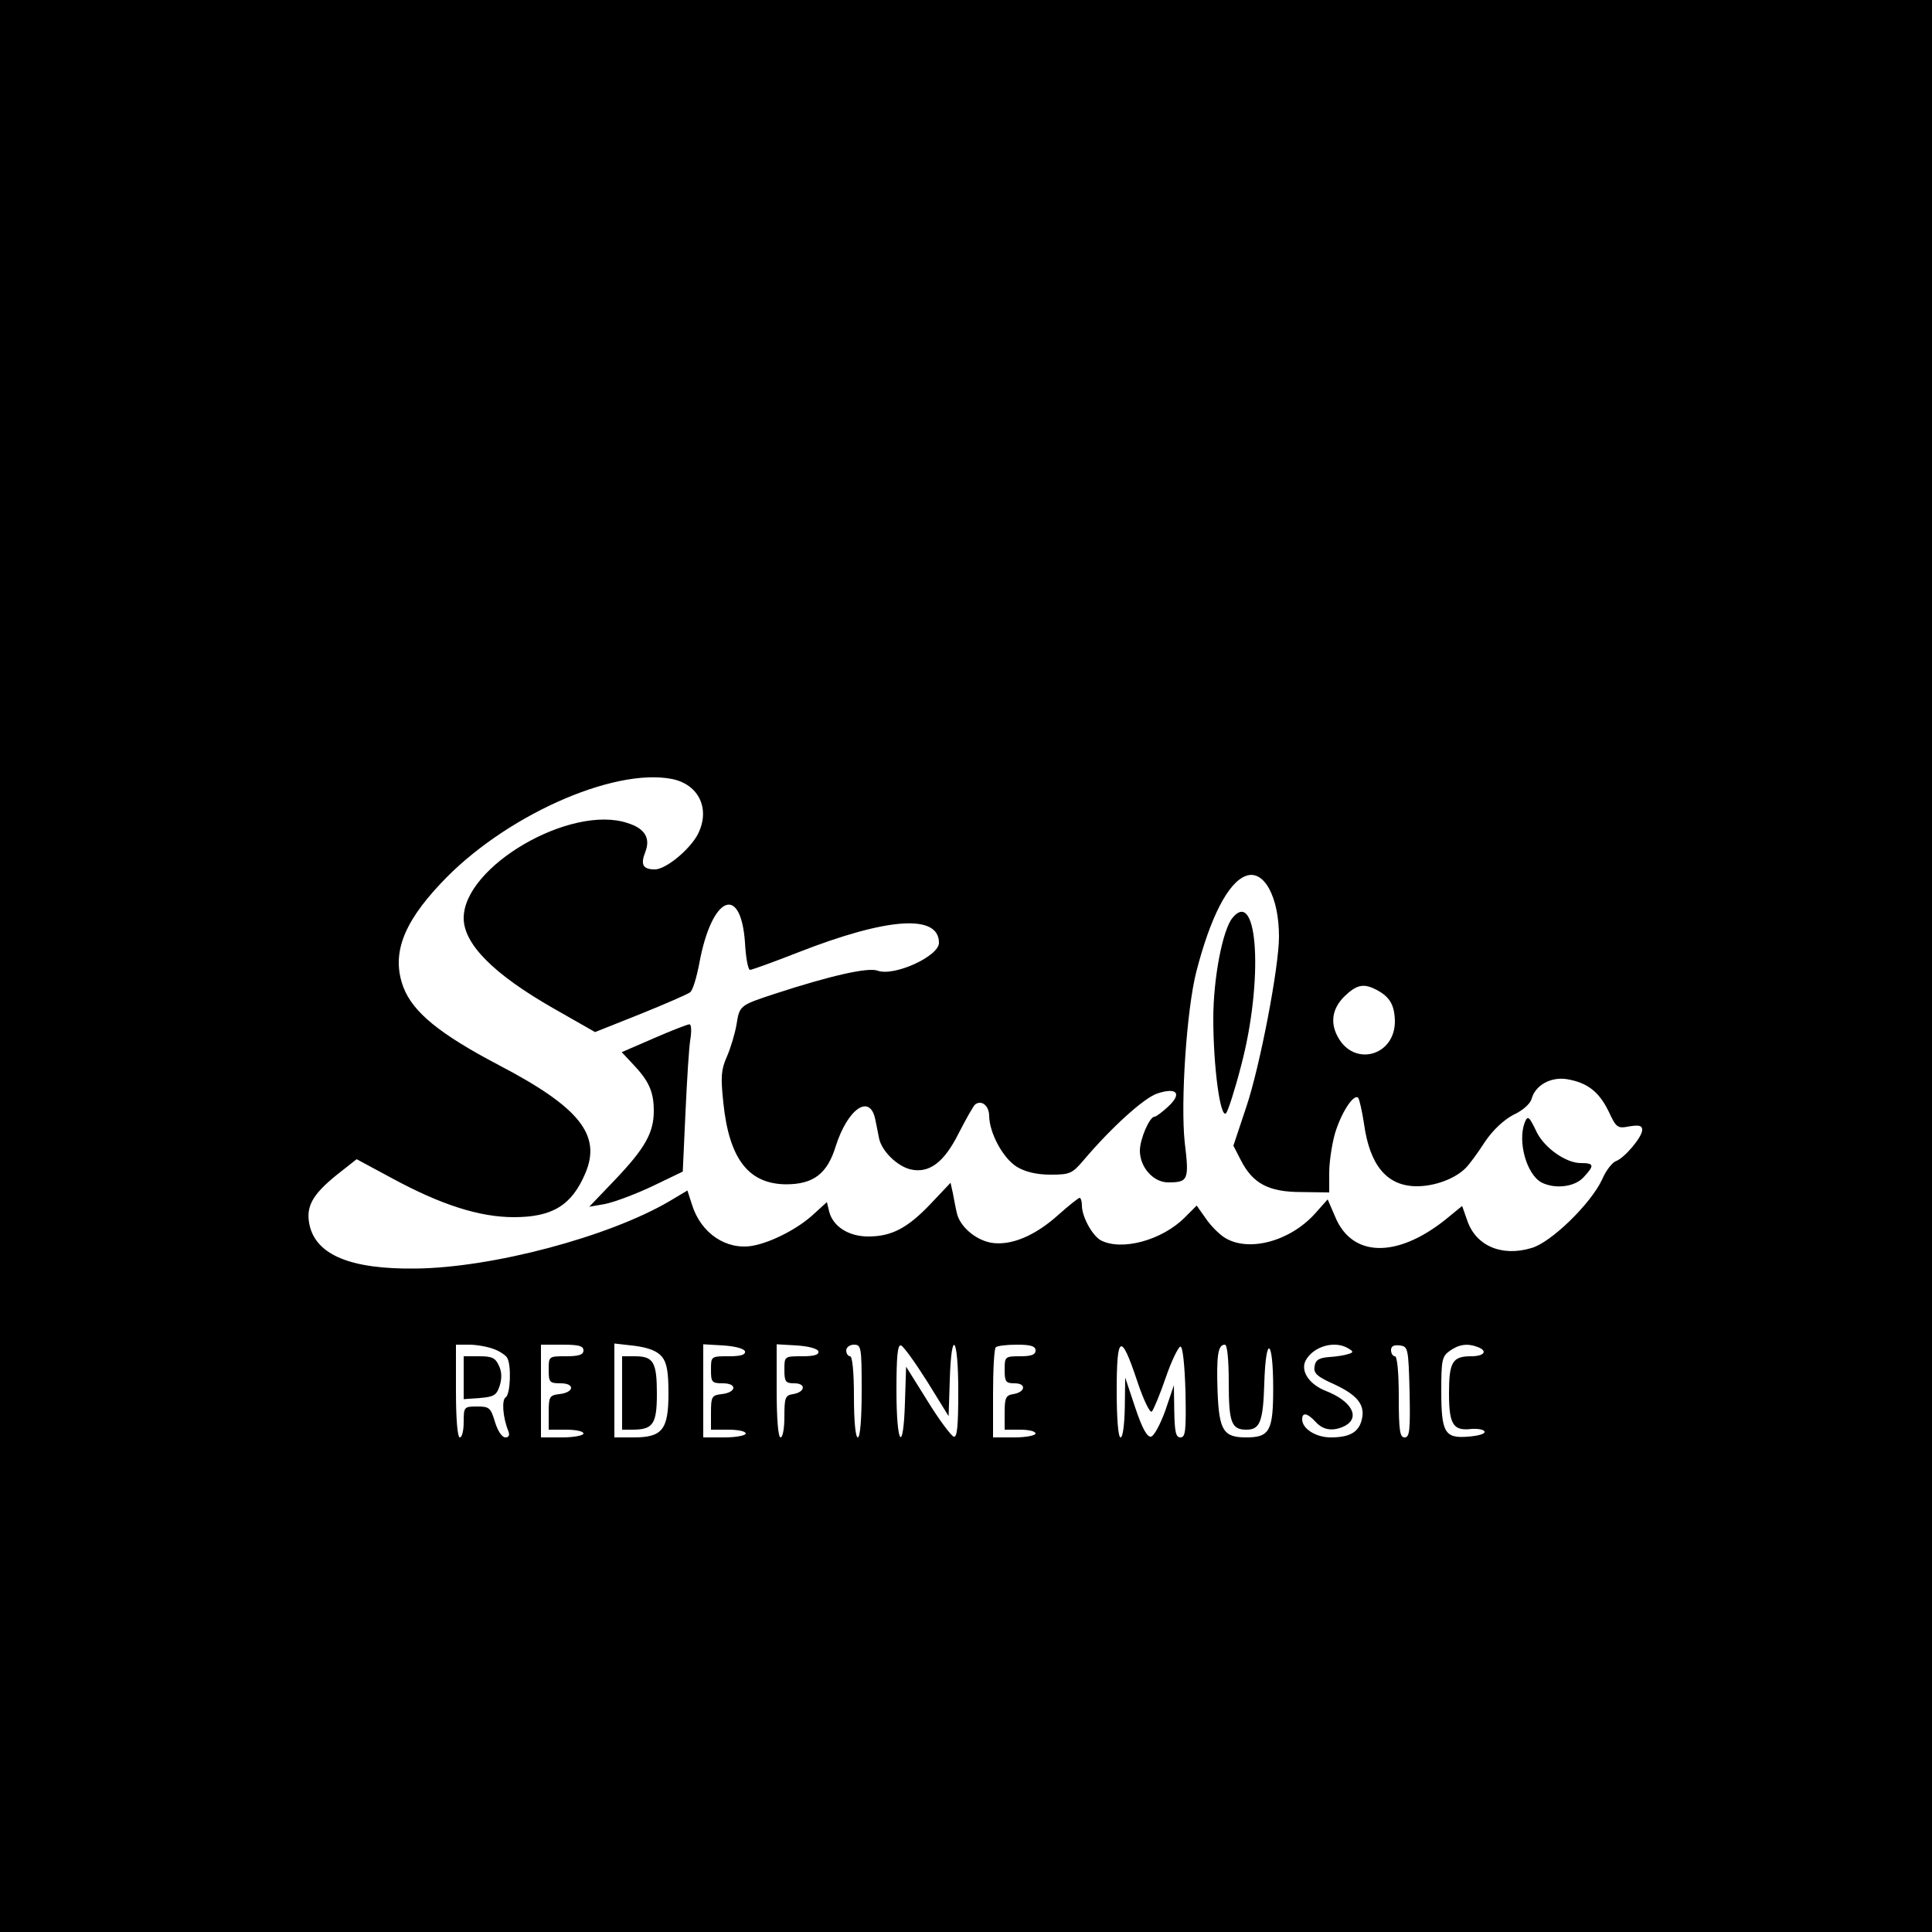<?xml version="1.0" standalone="no"?>
<!DOCTYPE svg PUBLIC "-//W3C//DTD SVG 20010904//EN"
 "http://www.w3.org/TR/2001/REC-SVG-20010904/DTD/svg10.dtd">
<svg version="1.0" xmlns="http://www.w3.org/2000/svg"
 width="500pt" height="500pt" viewBox="0 0 500 500"
 preserveAspectRatio="xMidYMid meet">

<g transform="translate(0,500) scale(0.1,-0.1)"
fill="#000000" stroke="none">
<path d="M0 2500 l0 -2500 2500 0 2500 0 0 2500 0 2500 -2500 0 -2500 0 0
-2500z m1739 484 c70 -14 100 -78 67 -143 -21 -40 -83 -91 -111 -91 -31 0 -38
12 -25 45 14 36 -1 61 -46 75 -147 49 -424 -112 -424 -246 0 -67 77 -145 233
-234 l107 -61 118 47 c64 26 122 51 128 56 7 5 17 39 24 76 32 173 107 206
118 53 2 -39 8 -71 13 -71 5 0 60 20 124 45 232 91 365 100 365 25 0 -35 -117
-88 -159 -72 -25 9 -122 -13 -266 -60 -91 -30 -91 -30 -99 -80 -4 -23 -15 -60
-25 -83 -15 -34 -16 -52 -9 -119 15 -145 65 -210 162 -211 71 0 107 27 129 99
31 97 88 136 102 70 3 -13 7 -36 10 -50 7 -33 46 -71 80 -80 49 -12 88 17 126
93 19 37 38 71 43 75 17 12 36 -4 36 -31 1 -44 36 -109 72 -131 22 -13 51 -20
87 -20 50 0 56 3 85 37 72 85 157 162 191 173 51 17 65 0 28 -34 -15 -14 -31
-26 -35 -26 -13 0 -38 -58 -38 -88 0 -43 35 -82 73 -82 52 0 55 6 43 104 -11
104 5 343 30 441 36 140 82 231 128 248 47 18 86 -54 86 -157 0 -79 -49 -334
-84 -439 l-34 -102 19 -37 c31 -61 72 -83 157 -83 l72 -1 0 51 c0 28 7 74 15
102 16 53 48 103 60 92 3 -4 10 -34 15 -67 15 -109 60 -162 137 -162 47 0 100
20 127 48 9 9 31 39 49 67 21 31 49 57 74 70 24 11 44 29 47 42 10 35 50 57
92 50 52 -9 82 -32 107 -83 20 -43 23 -45 54 -39 25 4 33 2 33 -9 0 -19 -46
-73 -68 -81 -9 -3 -26 -24 -36 -48 -29 -62 -132 -163 -183 -177 -77 -23 -144
6 -166 72 l-13 37 -44 -36 c-126 -100 -242 -97 -285 9 l-19 44 -33 -37 c-64
-71 -170 -100 -232 -63 -15 9 -37 31 -50 50 l-24 34 -31 -31 c-59 -59 -163
-87 -217 -59 -22 12 -49 61 -49 90 0 11 -3 20 -6 20 -3 0 -28 -20 -55 -44 -61
-55 -124 -81 -175 -72 -41 8 -81 43 -88 78 -3 12 -7 35 -10 50 l-6 27 -51 -54
c-60 -63 -101 -85 -162 -85 -51 0 -91 26 -101 64 l-6 25 -33 -30 c-40 -38
-110 -74 -159 -83 -68 -12 -134 32 -157 106 l-12 37 -47 -28 c-157 -92 -458
-172 -657 -174 -167 -2 -257 35 -274 113 -10 47 7 78 70 129 l52 41 91 -49
c127 -69 227 -101 316 -101 100 0 150 31 185 114 42 99 -16 171 -225 280 -152
80 -221 136 -246 201 -31 83 -3 163 96 268 161 173 446 301 599 271z m1824
-546 c34 -18 46 -39 47 -81 0 -90 -106 -119 -148 -40 -20 37 -14 73 17 104 32
31 50 35 84 17z m-2286 -929 c15 -5 31 -16 35 -22 12 -18 9 -95 -3 -103 -11
-6 -8 -51 6 -86 5 -12 2 -18 -7 -18 -9 0 -20 17 -27 40 -11 37 -15 40 -46 40
-34 0 -35 -1 -35 -40 0 -22 -4 -40 -10 -40 -6 0 -10 47 -10 120 l0 120 34 0
c19 0 47 -5 63 -11z m233 -4 c0 -11 -12 -15 -45 -15 -45 0 -45 0 -45 -35 0
-32 2 -35 31 -35 38 0 35 -24 -4 -28 -25 -3 -27 -7 -27 -48 l0 -44 45 0 c25 0
45 -4 45 -10 0 -5 -25 -10 -55 -10 l-55 0 0 120 0 120 55 0 c42 0 55 -3 55
-15z m203 -16 c13 -16 17 -40 17 -95 0 -94 -16 -114 -90 -114 l-50 0 0 121 0
122 53 -6 c36 -5 57 -13 70 -28z m215 14 c2 -9 -10 -13 -42 -13 -46 0 -46 0
-46 -35 0 -32 2 -35 31 -35 38 0 35 -24 -4 -28 -25 -3 -27 -7 -27 -48 l0 -44
45 0 c25 0 45 -4 45 -10 0 -5 -25 -10 -55 -10 l-55 0 0 121 0 120 52 -3 c30
-2 53 -8 56 -15z m190 0 c2 -9 -10 -13 -42 -13 -46 0 -46 0 -46 -35 0 -31 3
-35 26 -35 31 0 28 -23 -4 -28 -20 -3 -22 -10 -22 -58 0 -30 -4 -54 -10 -54
-6 0 -10 47 -10 121 l0 120 52 -3 c30 -2 53 -8 56 -15z m112 -103 c0 -73 -4
-120 -10 -120 -6 0 -10 42 -10 105 0 63 -4 105 -10 105 -5 0 -10 7 -10 15 0 8
9 15 20 15 19 0 20 -7 20 -120z m170 24 l55 -89 3 93 c4 137 22 114 22 -29 0
-92 -3 -120 -12 -117 -7 3 -38 44 -68 93 l-55 88 -3 -92 c-4 -136 -22 -112
-22 30 0 90 3 120 12 117 7 -3 37 -45 68 -94z m280 81 c0 -11 -11 -15 -40 -15
-39 0 -40 -1 -40 -35 0 -31 3 -35 26 -35 31 0 28 -23 -4 -28 -19 -3 -22 -10
-22 -48 l0 -44 40 0 c22 0 40 -4 40 -10 0 -5 -25 -10 -55 -10 l-55 0 0 113 c0
63 3 117 7 120 3 4 28 7 55 7 36 0 48 -4 48 -15z m263 -79 c16 -48 33 -84 38
-79 4 4 21 44 36 88 15 44 33 80 38 80 6 0 11 -48 13 -117 2 -101 0 -118 -13
-118 -12 0 -15 14 -16 68 l-1 67 -22 -65 c-13 -36 -29 -66 -37 -68 -10 -2 -23
21 -41 75 l-26 78 -1 -77 c-1 -45 -5 -78 -11 -78 -6 0 -10 47 -10 121 0 146
11 151 53 25z m237 -4 c0 -104 7 -122 46 -122 35 0 43 21 46 121 4 127 23 115
23 -14 0 -110 -9 -127 -70 -127 -59 0 -70 18 -74 119 -3 94 1 121 19 121 6 0
10 -37 10 -98z m310 88 c13 -8 13 -10 0 -14 -8 -3 -31 -7 -50 -8 -27 -2 -36
-8 -38 -25 -3 -17 7 -26 52 -46 60 -28 80 -54 70 -92 -8 -32 -32 -45 -80 -45
-38 0 -74 22 -74 47 0 19 14 16 35 -7 20 -22 46 -25 76 -10 40 22 17 64 -49
90 -44 17 -67 52 -53 79 20 37 76 53 111 31z m158 -112 c2 -101 0 -118 -13
-118 -12 0 -15 17 -15 105 0 63 -4 105 -10 105 -5 0 -10 7 -10 16 0 10 7 14
23 12 21 -3 22 -7 25 -120z m176 116 c27 -10 18 -24 -17 -24 -48 0 -57 -15
-57 -96 0 -81 11 -98 59 -92 17 1 32 -2 33 -7 2 -6 -17 -11 -42 -13 -61 -5
-70 10 -70 119 0 79 2 89 22 103 24 17 46 20 72 10z"/>
<path d="M3190 2625 c-26 -31 -50 -157 -50 -261 0 -124 18 -260 33 -245 5 5
23 61 39 123 58 219 44 462 -22 383z"/>
<path d="M1692 2313 l-83 -36 29 -31 c41 -43 54 -71 54 -121 0 -57 -23 -97
-101 -179 l-66 -69 40 7 c22 4 76 24 121 45 l81 39 7 153 c4 85 9 171 13 192
3 20 2 37 -3 36 -5 0 -46 -16 -92 -36z"/>
<path d="M3946 2095 c-19 -50 5 -134 43 -155 35 -18 86 -12 109 13 29 31 28
37 -7 37 -38 0 -92 38 -113 78 -21 44 -24 46 -32 27z"/>
<path d="M1200 1434 l0 -55 42 3 c36 3 43 7 51 31 6 19 6 37 -2 53 -9 20 -18
24 -51 24 l-40 0 0 -56z"/>
<path d="M1610 1395 l0 -95 26 0 c54 0 64 14 64 93 0 82 -9 97 -57 97 l-33 0
0 -95z"/>
</g>
</svg>
